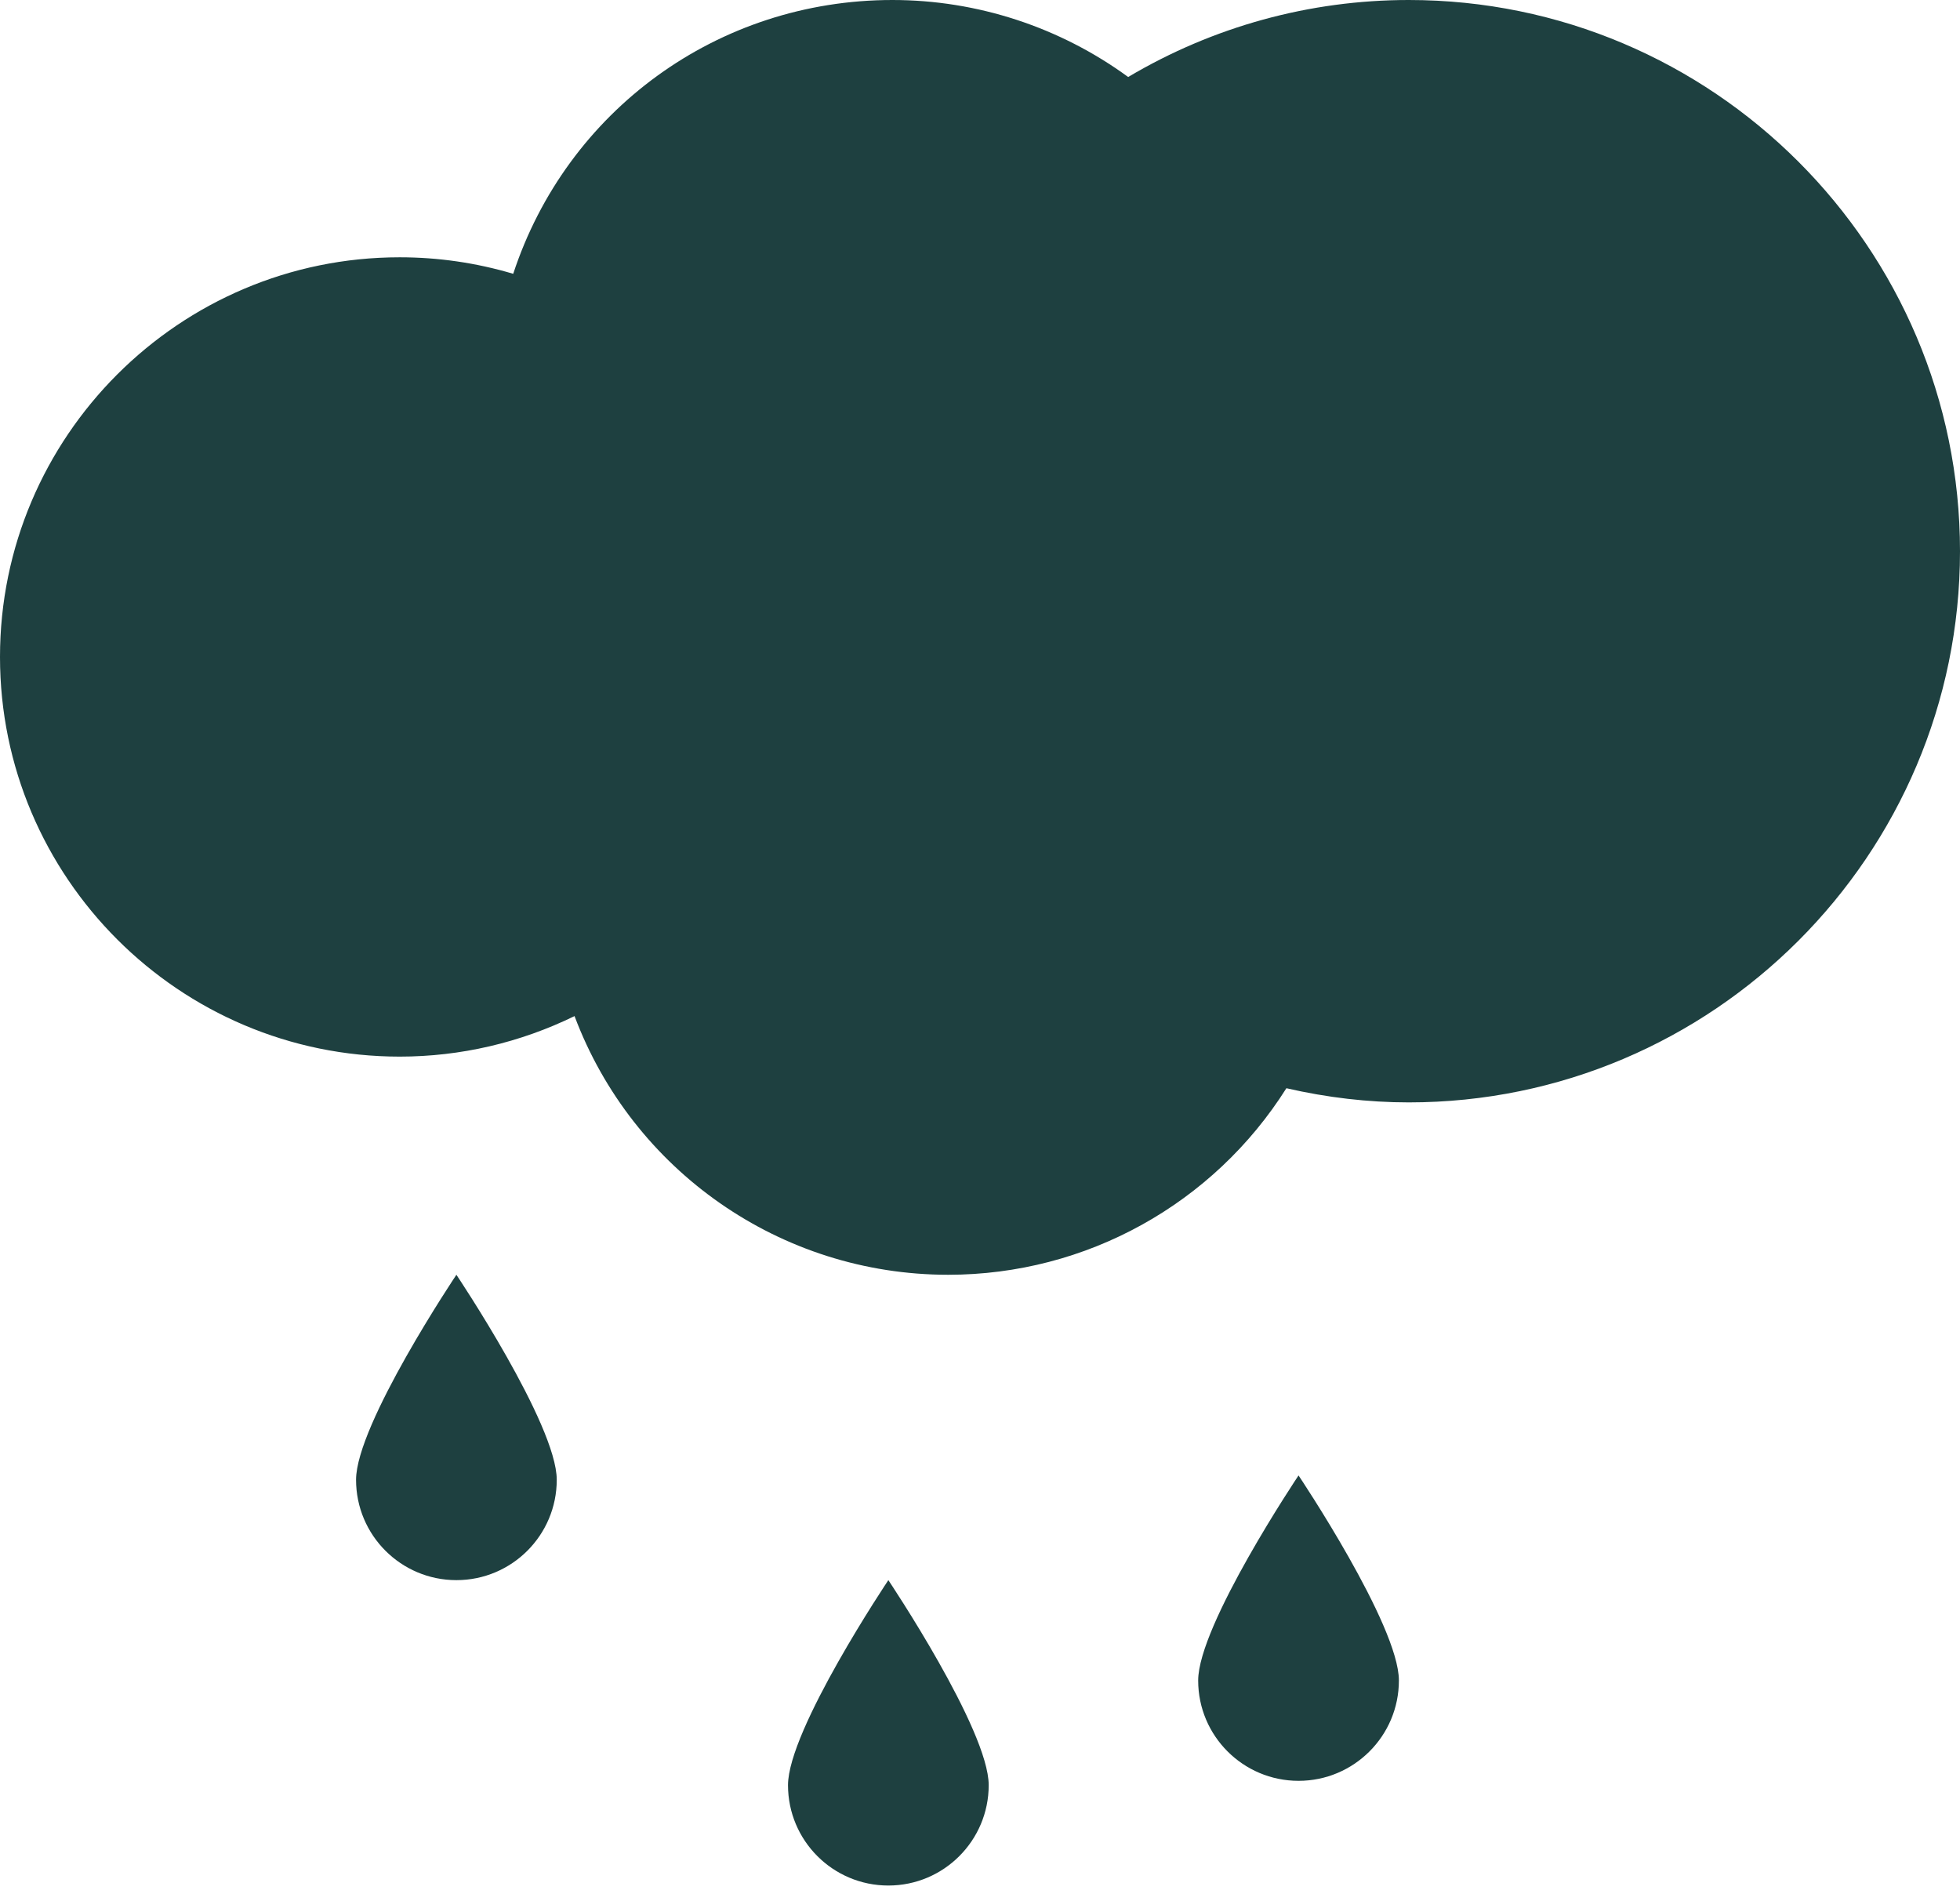 <svg width="364" height="351" viewBox="0 0 364 351" fill="none" xmlns="http://www.w3.org/2000/svg">
<path d="M66.125 274.854C66.125 285.145 74.469 293.489 84.76 293.489C95.052 293.489 103.396 285.145 103.396 274.854C103.396 264.562 84.76 236.772 84.76 236.772C84.76 236.772 66.125 264.562 66.125 274.854ZM146.344 331.571C146.344 341.862 154.682 350.211 164.98 350.211C175.271 350.211 183.615 341.862 183.615 331.571C183.615 321.279 164.98 293.489 164.98 293.489C164.98 293.489 146.344 321.279 146.344 331.571ZM222.518 312.13C222.518 322.421 230.867 330.765 241.159 330.765C251.445 330.765 259.794 322.421 259.794 312.13C259.794 301.838 241.159 274.043 241.159 274.043C241.159 274.043 222.518 301.838 222.518 312.13ZM261.626 0C243.228 0 225.304 4.934 209.517 14.303C196.852 5.043 181.49 0 165.741 0C133.261 0 105.255 20.583 95.311 50.856C88.469 48.82 81.405 47.788 74.231 47.788C33.297 47.788 0 81.086 0 122.02C0 162.95 33.303 196.252 74.231 196.252C85.516 196.252 96.591 193.663 106.7 188.725C117.467 217.386 144.925 236.772 176.098 236.772C201.73 236.772 225.343 223.611 238.902 202.123C246.478 203.867 254.099 204.755 261.631 204.755C318.077 204.755 364 158.832 364 102.379C364 45.927 318.073 0 261.626 0Z" fill="#1E4040"/>
</svg>
